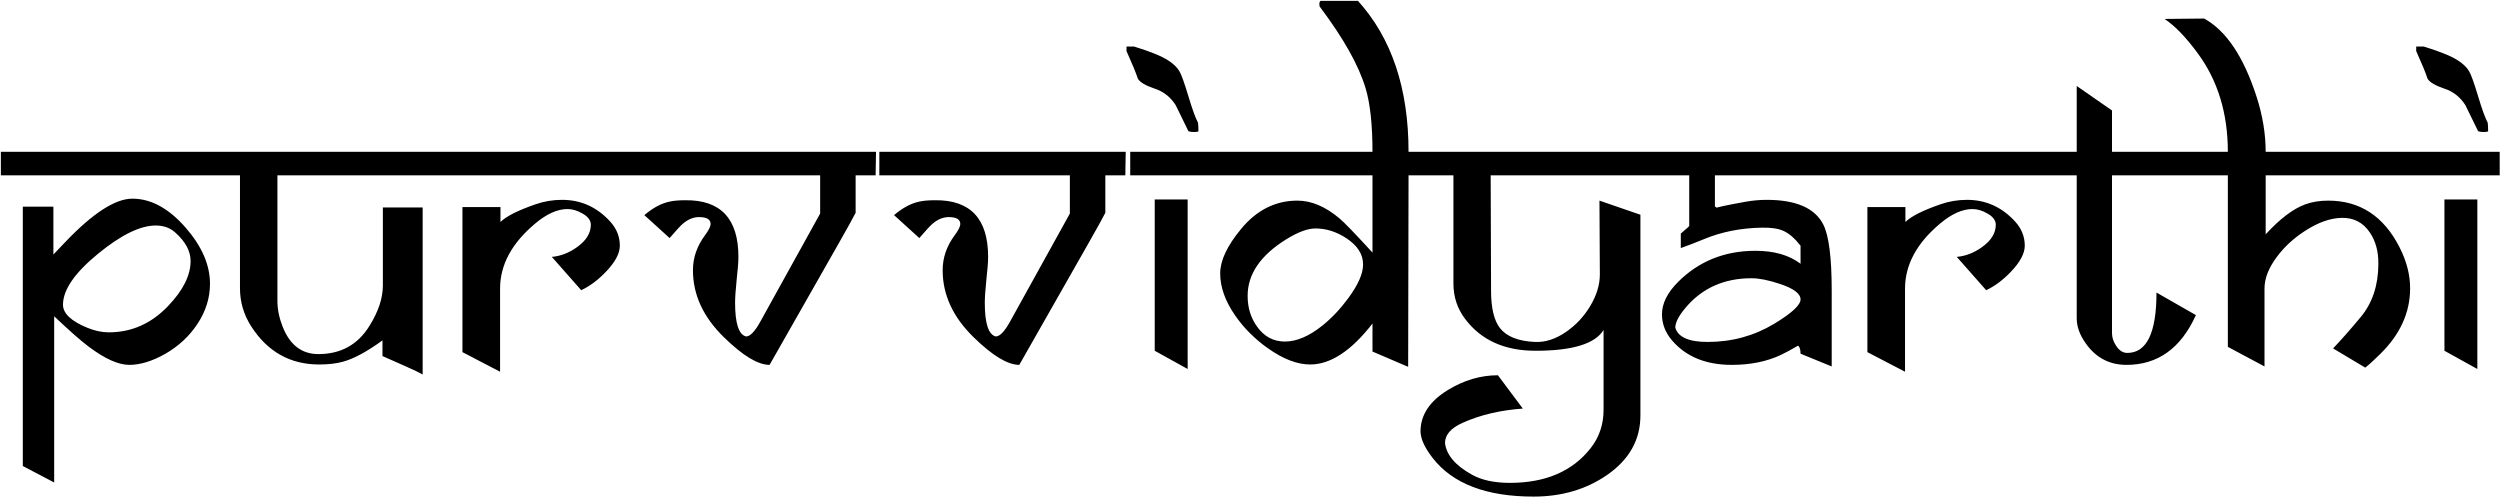 <svg width="1557" height="310" viewBox="0 0 1557 310" fill="none" xmlns="http://www.w3.org/2000/svg">
<path d="M140.55 109.202H0.535V94.554H140.55V109.202ZM130.784 176.707C130.784 185.659 128.099 194.122 122.728 202.098C117.763 209.503 111.212 215.566 103.074 220.286C94.936 224.925 87.409 227.244 80.491 227.244C73.737 227.244 65.314 223.46 55.223 215.892C50.34 212.229 43.178 205.923 33.738 196.971V300.486L14.207 290.232V128.733H33.25V158.519L40.696 150.706C57.867 132.721 71.784 123.729 82.444 123.729C94 123.729 105.027 129.71 115.525 141.673C125.698 153.31 130.784 164.988 130.784 176.707ZM118.699 162.547C118.699 156.362 115.485 150.421 109.056 144.725C105.882 141.876 101.854 140.452 96.971 140.452C87.368 140.452 75.446 146.271 61.204 157.908C46.556 169.871 39.231 180.491 39.231 189.769C39.231 195.221 44.318 200.022 54.49 204.173C59.047 206.045 63.483 206.98 67.796 206.98C81.956 206.98 94.245 201.528 104.661 190.623C114.02 180.857 118.699 171.499 118.699 162.547ZM274.949 109.202H172.776V187.449C172.776 192.658 173.875 198.029 176.072 203.562C180.548 214.874 187.954 220.53 198.289 220.53C212.205 220.53 222.785 214.712 230.027 203.074C235.643 194.122 238.45 185.7 238.45 177.806V129.222H263.23V233.226C261.277 232.086 257.615 230.337 252.244 227.977L238.206 221.751V211.985C228.603 218.984 220.384 223.419 213.548 225.291C209.397 226.43 204.474 227 198.777 227C180.711 227 166.591 219.065 156.419 203.196C151.78 195.953 149.461 188.06 149.461 179.515V109.202H134.69V94.554H274.949V109.202ZM396.165 109.202H272.752V94.554H396.165V109.202ZM386.033 153.025C386.033 157.827 383.144 163.239 377.366 169.261C372.483 174.388 367.356 178.213 361.985 180.735L343.675 159.983C349.209 159.495 354.458 157.461 359.422 153.88C365.118 149.811 367.967 145.172 367.967 139.964C367.967 137.197 366.176 134.837 362.596 132.884C359.503 131.093 356.451 130.198 353.44 130.198C347.174 130.198 340.46 133.209 333.299 139.231C318.732 151.438 311.448 164.948 311.448 179.759V231.517L288.011 219.31V128.978H311.692V138.255C315.192 134.756 322.435 131.093 333.421 127.269C338.792 125.397 344.326 124.461 350.022 124.461C361.823 124.461 371.832 128.978 380.052 138.011C384.039 142.405 386.033 147.41 386.033 153.025ZM545.579 94.554L545.335 109.202H532.884V132.518C531.419 135.447 528.001 141.632 522.63 151.072L479.295 227.244C472.052 227.244 462.571 221.507 450.853 210.032C437.994 197.5 431.565 183.584 431.565 168.284C431.565 160.472 434.088 153.188 439.134 146.434C441.412 143.341 442.552 141.022 442.552 139.476C442.552 136.627 440.151 135.203 435.35 135.203C431.769 135.203 428.31 136.668 424.974 139.598C423.753 140.656 421.108 143.545 417.039 148.265L401.292 133.982C406.663 129.425 411.912 126.618 417.039 125.56C419.562 124.99 422.817 124.705 426.805 124.705C448.859 124.461 459.886 136.22 459.886 159.983C459.886 163.157 459.52 167.918 458.787 174.266C458.136 180.613 457.811 185.374 457.811 188.548C457.811 201.406 460.089 208.405 464.646 209.544C467.169 209.544 470.14 206.451 473.558 200.267L510.789 133.006V109.202H392.137V94.554H545.579ZM701.097 94.554L700.853 109.202H688.401V132.518C686.937 135.447 683.519 141.632 678.147 151.072L634.812 227.244C627.57 227.244 618.089 221.507 606.37 210.032C593.512 197.5 587.083 183.584 587.083 168.284C587.083 160.472 589.606 153.188 594.651 146.434C596.93 143.341 598.069 141.022 598.069 139.476C598.069 136.627 595.669 135.203 590.867 135.203C587.286 135.203 583.828 136.668 580.491 139.598C579.271 140.656 576.626 143.545 572.557 148.265L556.81 133.982C562.181 129.425 567.43 126.618 572.557 125.56C575.079 124.99 578.335 124.705 582.322 124.705C604.376 124.461 615.403 136.22 615.403 159.983C615.403 163.157 615.037 167.918 614.305 174.266C613.654 180.613 613.328 185.374 613.328 188.548C613.328 201.406 615.607 208.405 620.164 209.544C622.687 209.544 625.657 206.451 629.075 200.267L666.307 133.006V109.202H547.654V94.554H701.097ZM746.385 81.736C746.059 82.062 745.123 82.225 743.577 82.225C742.275 82.225 741.136 82.062 740.159 81.736L732.225 65.501C728.969 60.374 724.534 56.915 718.919 55.125C713.385 53.253 709.967 51.219 708.665 49.022C707.444 45.278 705.084 39.541 701.585 31.81V29.002H706.346C712.612 30.955 717.698 32.786 721.604 34.495C728.034 37.343 732.347 40.639 734.544 44.383C735.765 46.417 737.636 51.626 740.159 60.008C742.519 67.902 744.513 73.395 746.141 76.487C746.303 77.952 746.385 79.702 746.385 81.736ZM753.587 109.202H703.904V94.554H753.587V109.202ZM739.671 229.808L719.163 218.455V124.217H739.671V229.808ZM893.235 109.202H877.244L877 228.465L854.783 218.943V201.487C841.6 218.496 828.66 227 815.965 227C807.908 227 799.119 223.623 789.598 216.868C781.46 211.09 774.705 204.336 769.334 196.604C762.986 187.49 759.853 178.619 759.935 169.993C760.016 162.099 764.37 152.944 772.996 142.527C782.68 130.809 794.358 124.949 808.03 124.949C816.738 124.949 825.486 128.652 834.275 136.058C836.961 138.255 843.797 145.335 854.783 157.298V109.202H750.291V94.554H854.783C854.783 77.708 853.359 64.524 850.511 55.003C846.279 40.843 836.839 23.997 822.19 4.466C821.865 4.303 821.702 3.652 821.702 2.513C821.702 1.536 821.946 0.885 822.435 0.56H845.75C866.746 23.753 877.244 55.084 877.244 94.554H893.235V109.202ZM848.924 164.744C848.924 158.396 845.465 152.944 838.548 148.387C832.363 144.318 825.934 142.283 819.261 142.283C814.378 142.283 808.274 144.562 800.95 149.119C785 159.048 777.024 170.766 777.024 184.275C777.024 191.681 779.018 198.11 783.006 203.562C787.4 209.666 793.138 212.718 800.218 212.718C807.542 212.718 815.354 209.381 823.655 202.708C829.433 198.069 834.804 192.373 839.769 185.618C845.872 177.317 848.924 170.359 848.924 164.744ZM1031.66 94.554L1031.42 109.202H928.392L928.636 181.224C928.636 191.803 930.467 199.493 934.129 204.295C938.279 209.585 945.522 212.474 955.857 212.962C962.449 213.287 969.041 211.131 975.633 206.492C981.492 202.423 986.334 197.256 990.159 190.989C994.31 184.153 996.385 177.48 996.385 170.97L996.141 124.949L1021.65 133.738V258.738C1021.65 273.956 1014.65 286.367 1000.66 295.97C987.718 304.84 972.54 309.275 955.125 309.275C925.665 309.275 904.71 301.259 892.259 285.228C887.213 278.717 884.69 273.143 884.69 268.504C884.772 258.331 890.468 249.786 901.78 242.869C911.79 236.766 922.166 233.714 932.908 233.714L948.411 254.466C934.414 255.442 921.881 258.413 910.813 263.377C903.571 266.632 899.949 270.823 899.949 275.95C900.844 283.356 906.419 289.907 916.673 295.604C922.776 299.021 930.67 300.73 940.354 300.73C962.571 300.73 979.336 293.528 990.647 279.124C996.019 272.288 998.704 264.313 998.704 255.198V205.516C993.414 214.142 979.295 218.455 956.346 218.455C937.059 218.455 922.451 211.863 912.522 198.68C907.64 192.251 905.198 184.926 905.198 176.707V109.202H887.864V94.554H1031.66ZM1149.34 109.202H1068.04V128.733C1068.37 128.733 1068.69 128.896 1069.02 129.222C1069.34 129.547 1069.63 129.71 1069.87 129.71C1069.22 129.71 1068.85 129.669 1068.77 129.588C1068.77 129.181 1074.84 127.879 1086.96 125.682C1091.44 124.868 1095.87 124.461 1100.27 124.461C1118.58 124.461 1130.34 129.588 1135.54 139.842C1139.04 146.678 1140.79 160.472 1140.79 181.224V228.221C1139.08 227.57 1132.62 224.925 1121.38 220.286C1121.38 217.682 1120.86 216.014 1119.8 215.281C1115.48 217.804 1111.94 219.716 1109.18 221.019C1100.39 225.169 1090.18 227.244 1078.54 227.244C1062.51 227.244 1050.14 222.199 1041.43 212.107C1037.2 207.225 1035.08 201.772 1035.08 195.75C1035.08 188.995 1038.42 182.282 1045.09 175.608C1058.03 162.669 1074.1 156.199 1093.31 156.199C1104.95 156.199 1114.3 158.885 1121.38 164.256V153.025C1117.8 148.468 1114.3 145.416 1110.89 143.87C1107.55 142.324 1102.95 141.632 1097.09 141.795C1083.99 142.039 1071.99 144.44 1061.08 148.997C1056.2 151.032 1051.44 152.863 1046.8 154.49V145.457C1047.86 144.562 1049.4 143.219 1051.44 141.429C1051.76 141.022 1051.97 140.778 1052.05 140.696V109.202H1027.02V94.554H1149.34V109.202ZM1121.38 186.473C1121.38 182.892 1117.11 179.677 1108.57 176.829C1101.49 174.469 1095.59 173.289 1090.87 173.289C1073.7 173.289 1059.94 179.474 1049.61 191.844C1045.46 196.808 1043.38 200.877 1043.38 204.051C1045.09 209.992 1051.8 212.962 1063.52 212.962C1078.66 212.962 1092.49 209.178 1105.03 201.609C1115.93 195.018 1121.38 189.972 1121.38 186.473ZM1271.17 109.202H1147.75V94.554H1271.17V109.202ZM1261.03 153.025C1261.03 157.827 1258.14 163.239 1252.37 169.261C1247.48 174.388 1242.36 178.213 1236.99 180.735L1218.67 159.983C1224.21 159.495 1229.46 157.461 1234.42 153.88C1240.12 149.811 1242.97 145.172 1242.97 139.964C1242.97 137.197 1241.18 134.837 1237.6 132.884C1234.5 131.093 1231.45 130.198 1228.44 130.198C1222.17 130.198 1215.46 133.209 1208.3 139.231C1193.73 151.438 1186.45 164.948 1186.45 179.759V231.517L1163.01 219.31V128.978H1186.69V138.255C1190.19 134.756 1197.43 131.093 1208.42 127.269C1213.79 125.397 1219.33 124.461 1225.02 124.461C1236.82 124.461 1246.83 128.978 1255.05 138.011C1259.04 142.405 1261.03 147.41 1261.03 153.025ZM1377.12 109.202H1315.35V207.469C1315.35 210.236 1316.25 212.921 1318.04 215.525C1319.91 218.374 1322.19 219.798 1324.88 219.798C1337 219.798 1343.06 207.265 1343.06 182.2L1367.6 196.238C1358.24 216.99 1343.76 227.326 1324.14 227.244C1312.75 227.163 1303.88 221.954 1297.53 211.619C1294.77 207.143 1293.38 202.667 1293.38 198.191V109.202H1267.87V94.554H1293.38V53.538L1315.35 68.797V94.554H1377.12V109.202ZM1509.57 109.202H1411.06V145.945C1419.93 136.261 1428.15 130.035 1435.72 127.269C1439.95 125.722 1444.71 124.949 1450 124.949C1469.85 124.949 1484.71 134.715 1494.55 154.246C1498.87 162.791 1501.02 171.214 1501.02 179.515C1501.02 194.651 1494.8 208.323 1482.35 220.53C1478.2 224.599 1475.1 227.407 1473.07 228.953L1453.05 216.99C1458.1 211.701 1463.83 205.19 1470.26 197.459C1477.5 188.751 1481.17 177.765 1481.25 164.5C1481.33 156.606 1479.54 150.014 1475.88 144.725C1471.73 138.54 1465.87 135.529 1458.3 135.691C1451.3 135.854 1443.81 138.499 1435.84 143.626C1428.68 148.183 1422.74 153.636 1418.02 159.983C1412.89 166.819 1410.33 173.411 1410.33 179.759V228.221L1387.5 216.014V109.202H1374.07V94.554H1387.5C1387.5 70.628 1381.27 50.202 1368.82 33.274C1361.33 23.102 1354.42 15.94 1348.07 11.79L1372.73 11.546C1386.4 19.033 1397.26 35.187 1405.32 60.008C1409.15 71.808 1411.06 83.323 1411.06 94.554H1509.57V109.202ZM1549.61 81.736C1549.28 82.062 1548.35 82.225 1546.8 82.225C1545.5 82.225 1544.36 82.062 1543.38 81.736L1535.45 65.501C1532.19 60.374 1527.76 56.915 1522.14 55.125C1516.61 53.253 1513.19 51.219 1511.89 49.022C1510.67 45.278 1508.31 39.541 1504.81 31.81V29.002H1509.57C1515.83 30.955 1520.92 32.786 1524.83 34.495C1531.26 37.343 1535.57 40.639 1537.77 44.383C1538.99 46.417 1540.86 51.626 1543.38 60.008C1545.74 67.902 1547.74 73.395 1549.36 76.487C1549.53 77.952 1549.61 79.702 1549.61 81.736ZM1556.81 109.202H1507.13V94.554H1556.81V109.202ZM1542.89 229.808L1522.39 218.455V124.217H1542.89V229.808Z" fill="black"/>
</svg>
